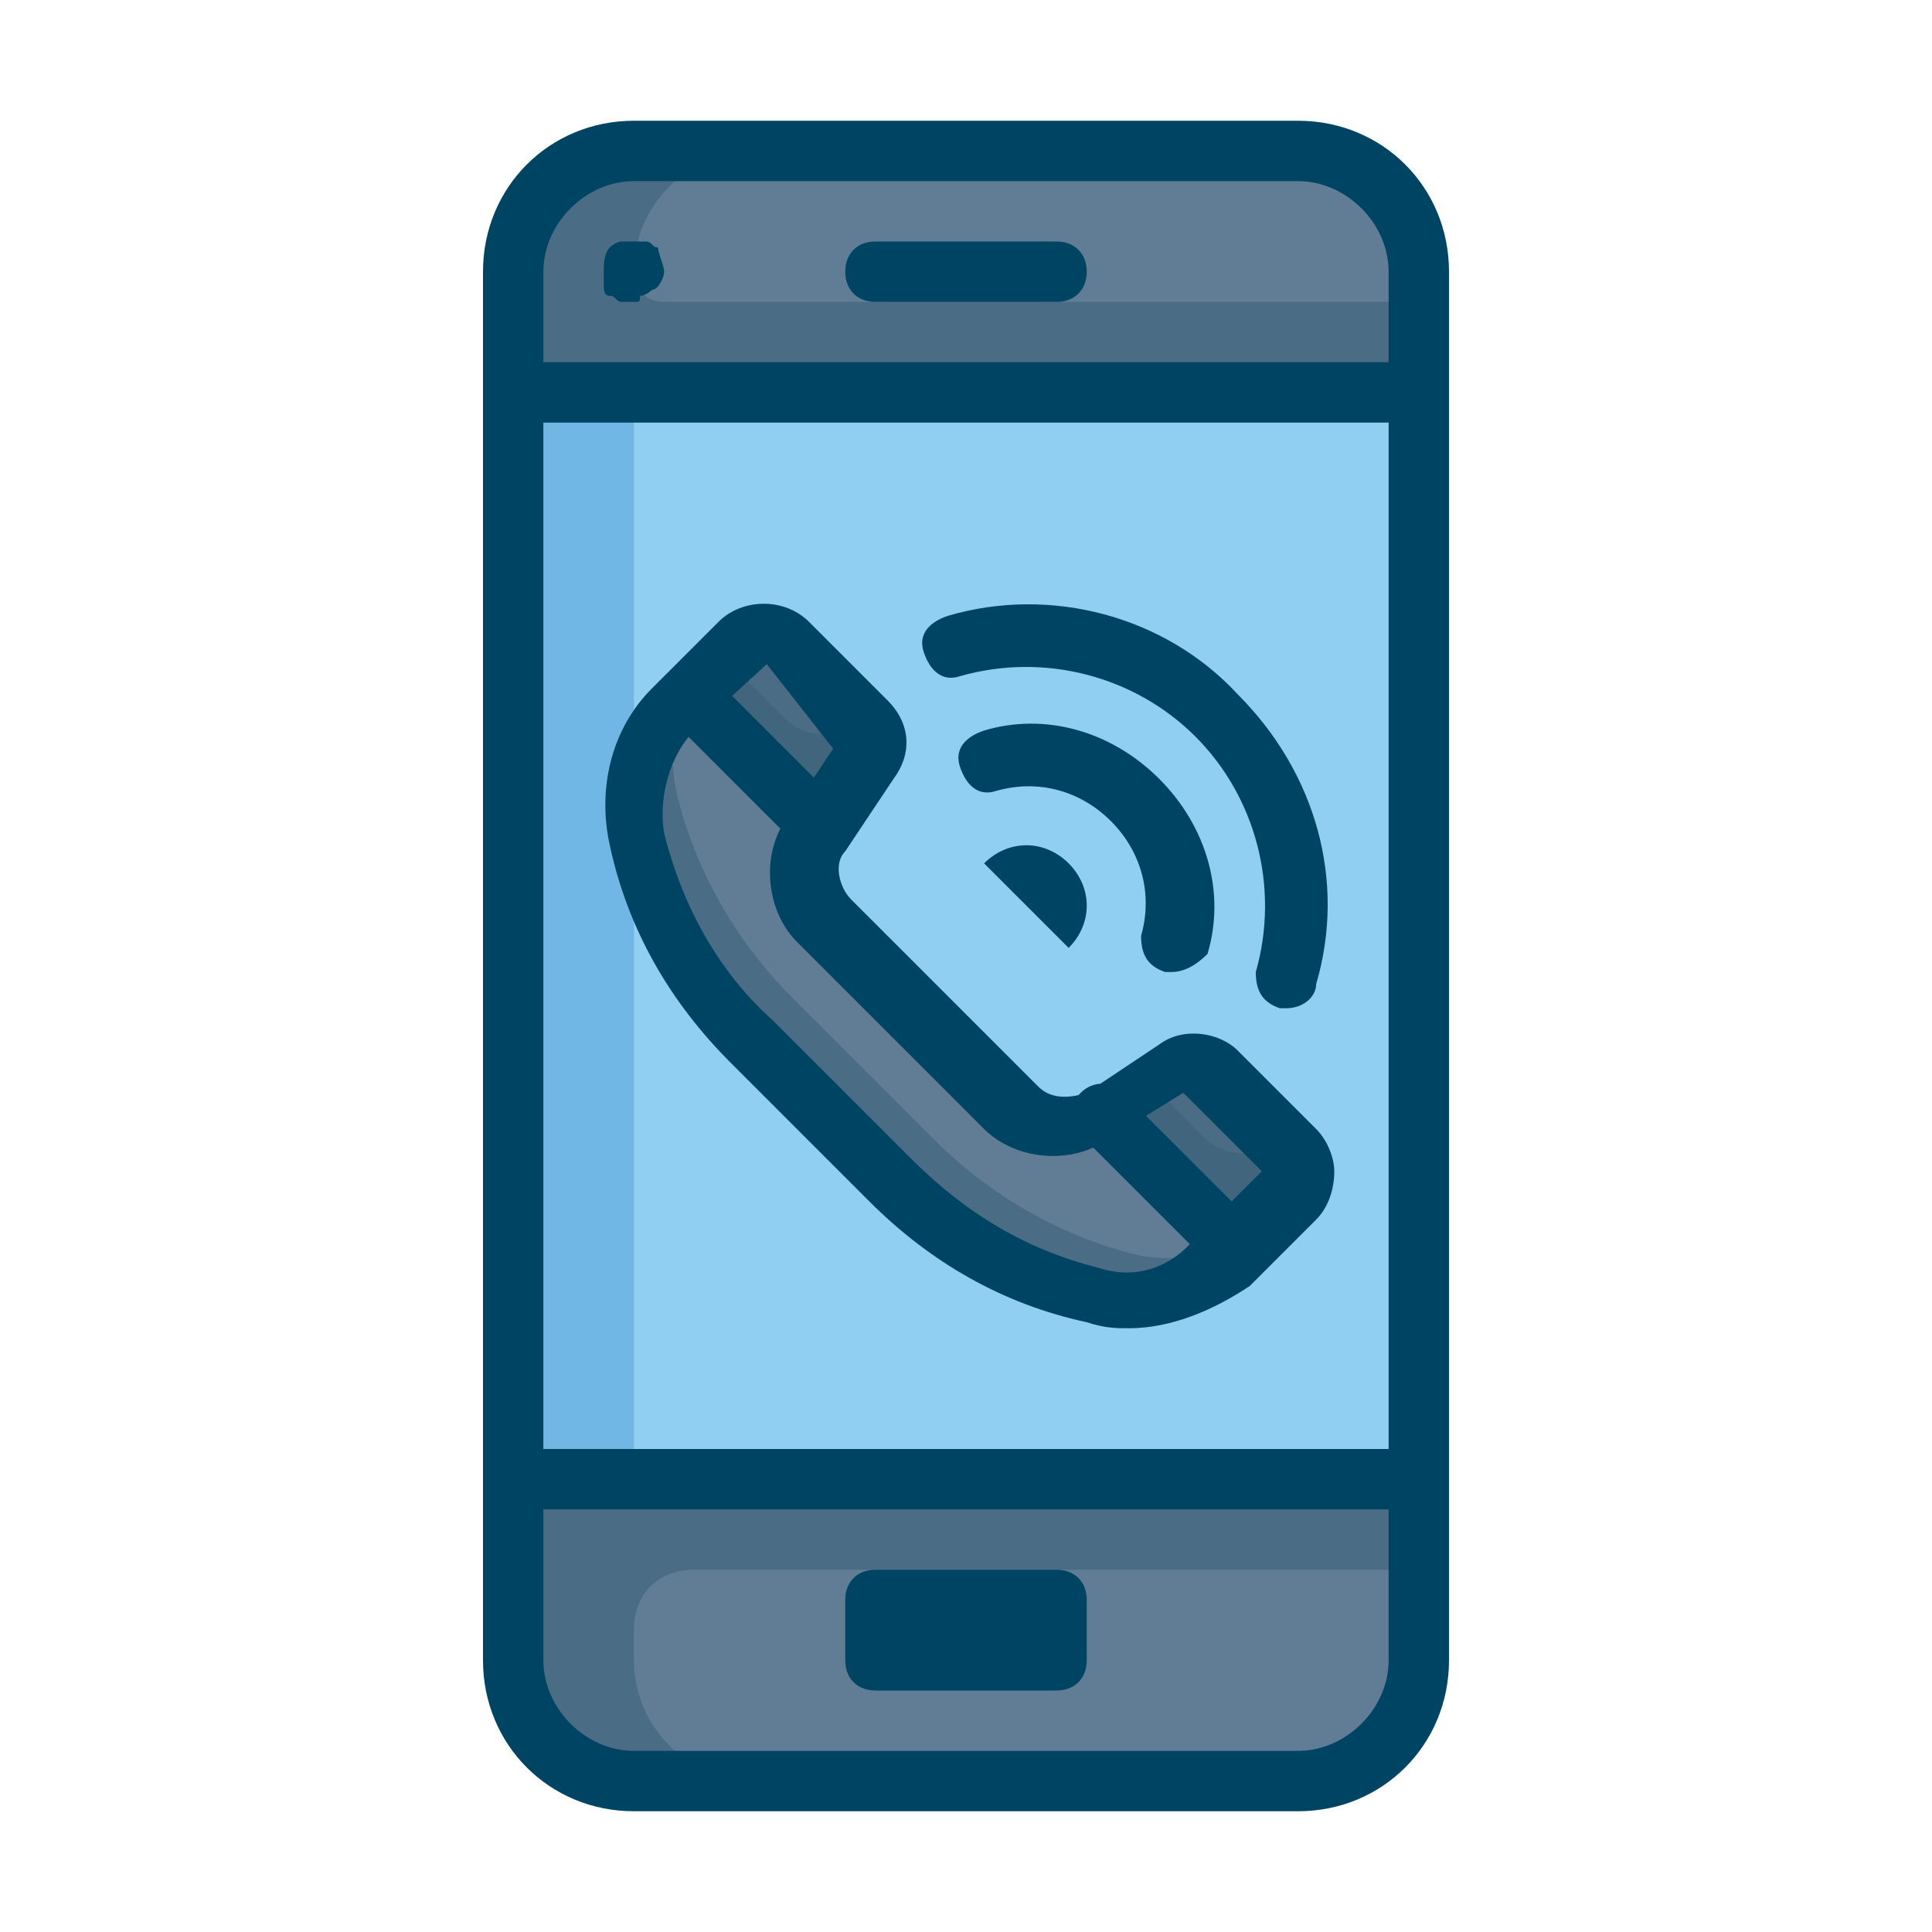 <svg xmlns="http://www.w3.org/2000/svg" viewBox="0 0 32 32"><path fill="#607d95" d="M23.5 17.5v10c0 1.1-.9 2-2 2h-11c-1.1 0-2-.9-2-2v-23c0-1.1.9-2 2-2h11c1.1 0 2 .9 2 2v13z"/><path fill="#90cff1" d="M8.5 6.5h15v18h-15z"/><path fill="#607d95" d="M21.3 19L20 17.7c-.2-.2-.5-.2-.7-.1l-1.2.8c-.4.3-1 .2-1.4-.1l-3.1-3.1c-.4-.4-.4-1-.1-1.4l.8-1.2c.1-.2.1-.5-.1-.7L13 10.7c-.2-.2-.6-.2-.8 0l-1.1 1.1c-.6.6-.8 1.4-.6 2.1.3 1.3 1 2.4 1.9 3.3l2.3 2.3c.9.9 2.1 1.6 3.3 1.9.8.2 1.6 0 2.1-.6l1.1-1.1c.4-.2.4-.5.1-.7z"/><path fill="#4b6c85" d="M20.5 20.6l.8-.8c.2-.2.2-.6 0-.8L20 17.7c-.2-.2-.5-.2-.7-.1l-1.1.7 2.3 2.3zM13.6 13.7l.7-1.1c.1-.2.1-.5-.1-.7L13 10.7c-.2-.2-.6-.2-.8 0l-.8.8 2.2 2.2z"/><path fill="#4b6c85" d="M18.9 20.8c-1.3-.3-2.5-1-3.4-1.9l-2.4-2.4c-.9-.9-1.6-2.1-1.9-3.4-.1-.5-.1-1.1.2-1.5l-.2.2c-.6.6-.8 1.4-.6 2.1.3 1.3 1 2.4 1.9 3.3l2.3 2.3c.9.9 2.1 1.6 3.3 1.9.8.2 1.6 0 2.1-.6l.3-.3c-.5.3-1 .4-1.6.3z"/><path fill="#40657c" d="M21.2 18.8c-.4.4-.9.4-1.3 0l-.9-.9-.7.4 2.2 2.2.8-.8c.2-.2.2-.6 0-.8l-.1-.1zM14.2 11.8c-.3.4-.8.5-1.2.1l-1-1-.6.6 2.2 2.2.7-1.1c.1-.2.1-.5-.1-.7v-.1z"/><path fill="#4b6c85" d="M11 5c-.3 0-.5-.2-.5-.5 0-1.1.9-2 2-2h-2c-1.1 0-2 .9-2 2v2h15V5H11z"/><path fill="#70b7e6" d="M8.5 6.5h2v18h-2z"/><path fill="#4b6c85" d="M23.5 26v-1.5h-15v3c0 1.1.9 2 2 2h2c-1.1 0-2-.9-2-2V27c0-.6.4-1 1-1h12z"/><path fill="#004463" d="M17.5 5h-3c-.3 0-.5-.2-.5-.5s.2-.5.5-.5h3c.3 0 .5.2.5.5s-.2.5-.5.5zM10.5 5h-.2c-.1 0-.1-.1-.2-.1s-.1-.1-.1-.2v-.2c0-.1 0-.3.1-.4 0 0 .1-.1.2-.1h.4c.1 0 .1.1.2.1 0 .1.1.3.1.4 0 .1-.1.3-.2.3 0 0-.1.1-.2.1 0 .1 0 .1-.1.1zM23 7H9c-.3 0-.5-.2-.5-.5S8.7 6 9 6h14c.3 0 .5.2.5.5s-.2.5-.5.5zM23 25H9c-.3 0-.5-.2-.5-.5s.2-.5.5-.5h14c.3 0 .5.2.5.5s-.2.5-.5.5z"/><path fill="#004463" d="M21.5 30h-11C9.1 30 8 28.9 8 27.5v-23C8 3.1 9.1 2 10.5 2h11C22.9 2 24 3.1 24 4.5v23c0 1.4-1.1 2.5-2.5 2.5zm-11-27C9.7 3 9 3.7 9 4.5v23c0 .8.7 1.5 1.5 1.5h11c.8 0 1.5-.7 1.5-1.5v-23c0-.8-.7-1.5-1.5-1.5h-11z"/><path fill="#004463" d="M17.5 28h-3c-.3 0-.5-.2-.5-.5v-1c0-.3.2-.5.5-.5h3c.3 0 .5.2.5.5v1c0 .3-.2.5-.5.5zM15 27h2-2zM18.7 22c-.2 0-.4 0-.7-.1-1.4-.3-2.6-1-3.6-2l-2.3-2.3c-1-1-1.7-2.2-2-3.6-.2-.9 0-1.9.7-2.6l1.1-1.1c.4-.4 1.1-.4 1.5 0l1.3 1.3c.4.4.4.9.1 1.3l-.8 1.2c-.2.2-.1.6.1.8l3.1 3.1c.2.2.5.2.8.1l1.2-.8c.4-.3 1-.2 1.3.1l1.3 1.3c.2.2.3.5.3.7 0 .3-.1.6-.3.8l-1.1 1.1c-.6.4-1.3.7-2 .7zm-6-11l-1.2 1.1c-.4.4-.6 1.1-.5 1.7.3 1.2.9 2.3 1.8 3.1l2.3 2.3c.9.9 1.9 1.5 3.1 1.8.6.2 1.2 0 1.6-.5l1.1-1.1-1.3-1.3-1.3.8c-.6.4-1.5.3-2-.2l-3.1-3.1c-.5-.5-.6-1.4-.2-2l.8-1.2-1.1-1.4z"/><path fill="#004463" d="M13.6 14.1c-.1 0-.3 0-.4-.1l-2-2c-.2-.2-.2-.5 0-.7.2-.2.5-.2.7 0l2 2c.2.2.2.5 0 .7 0 .1-.1.1-.3.1zM20.3 20.9c-.1 0-.3 0-.4-.1l-2-2c-.2-.2-.2-.5 0-.7s.5-.2.7 0l2 2c.2.2.2.5 0 .7 0 0-.1.1-.3.1zM16.3 14.3c.4-.4 1-.4 1.4 0 .4.4.4 1 0 1.4M21.3 16.7h-.1c-.3-.1-.4-.3-.4-.6.4-1.4 0-2.9-1-3.9s-2.5-1.4-3.9-1c-.3.1-.5-.1-.6-.4-.1-.3.1-.5.4-.6 1.7-.5 3.6 0 4.8 1.3 1.3 1.3 1.8 3.1 1.3 4.8 0 .2-.2.4-.5.4z"/><path fill="#004463" d="M19.4 16.1h-.1c-.3-.1-.4-.3-.4-.6.2-.7 0-1.4-.5-1.9s-1.2-.7-1.9-.5c-.3.1-.5-.1-.6-.4-.1-.3.1-.5.4-.6 1-.3 2.1 0 2.9.8.8.8 1.1 1.9.8 2.9-.2.2-.4.3-.6.3z"/></svg>